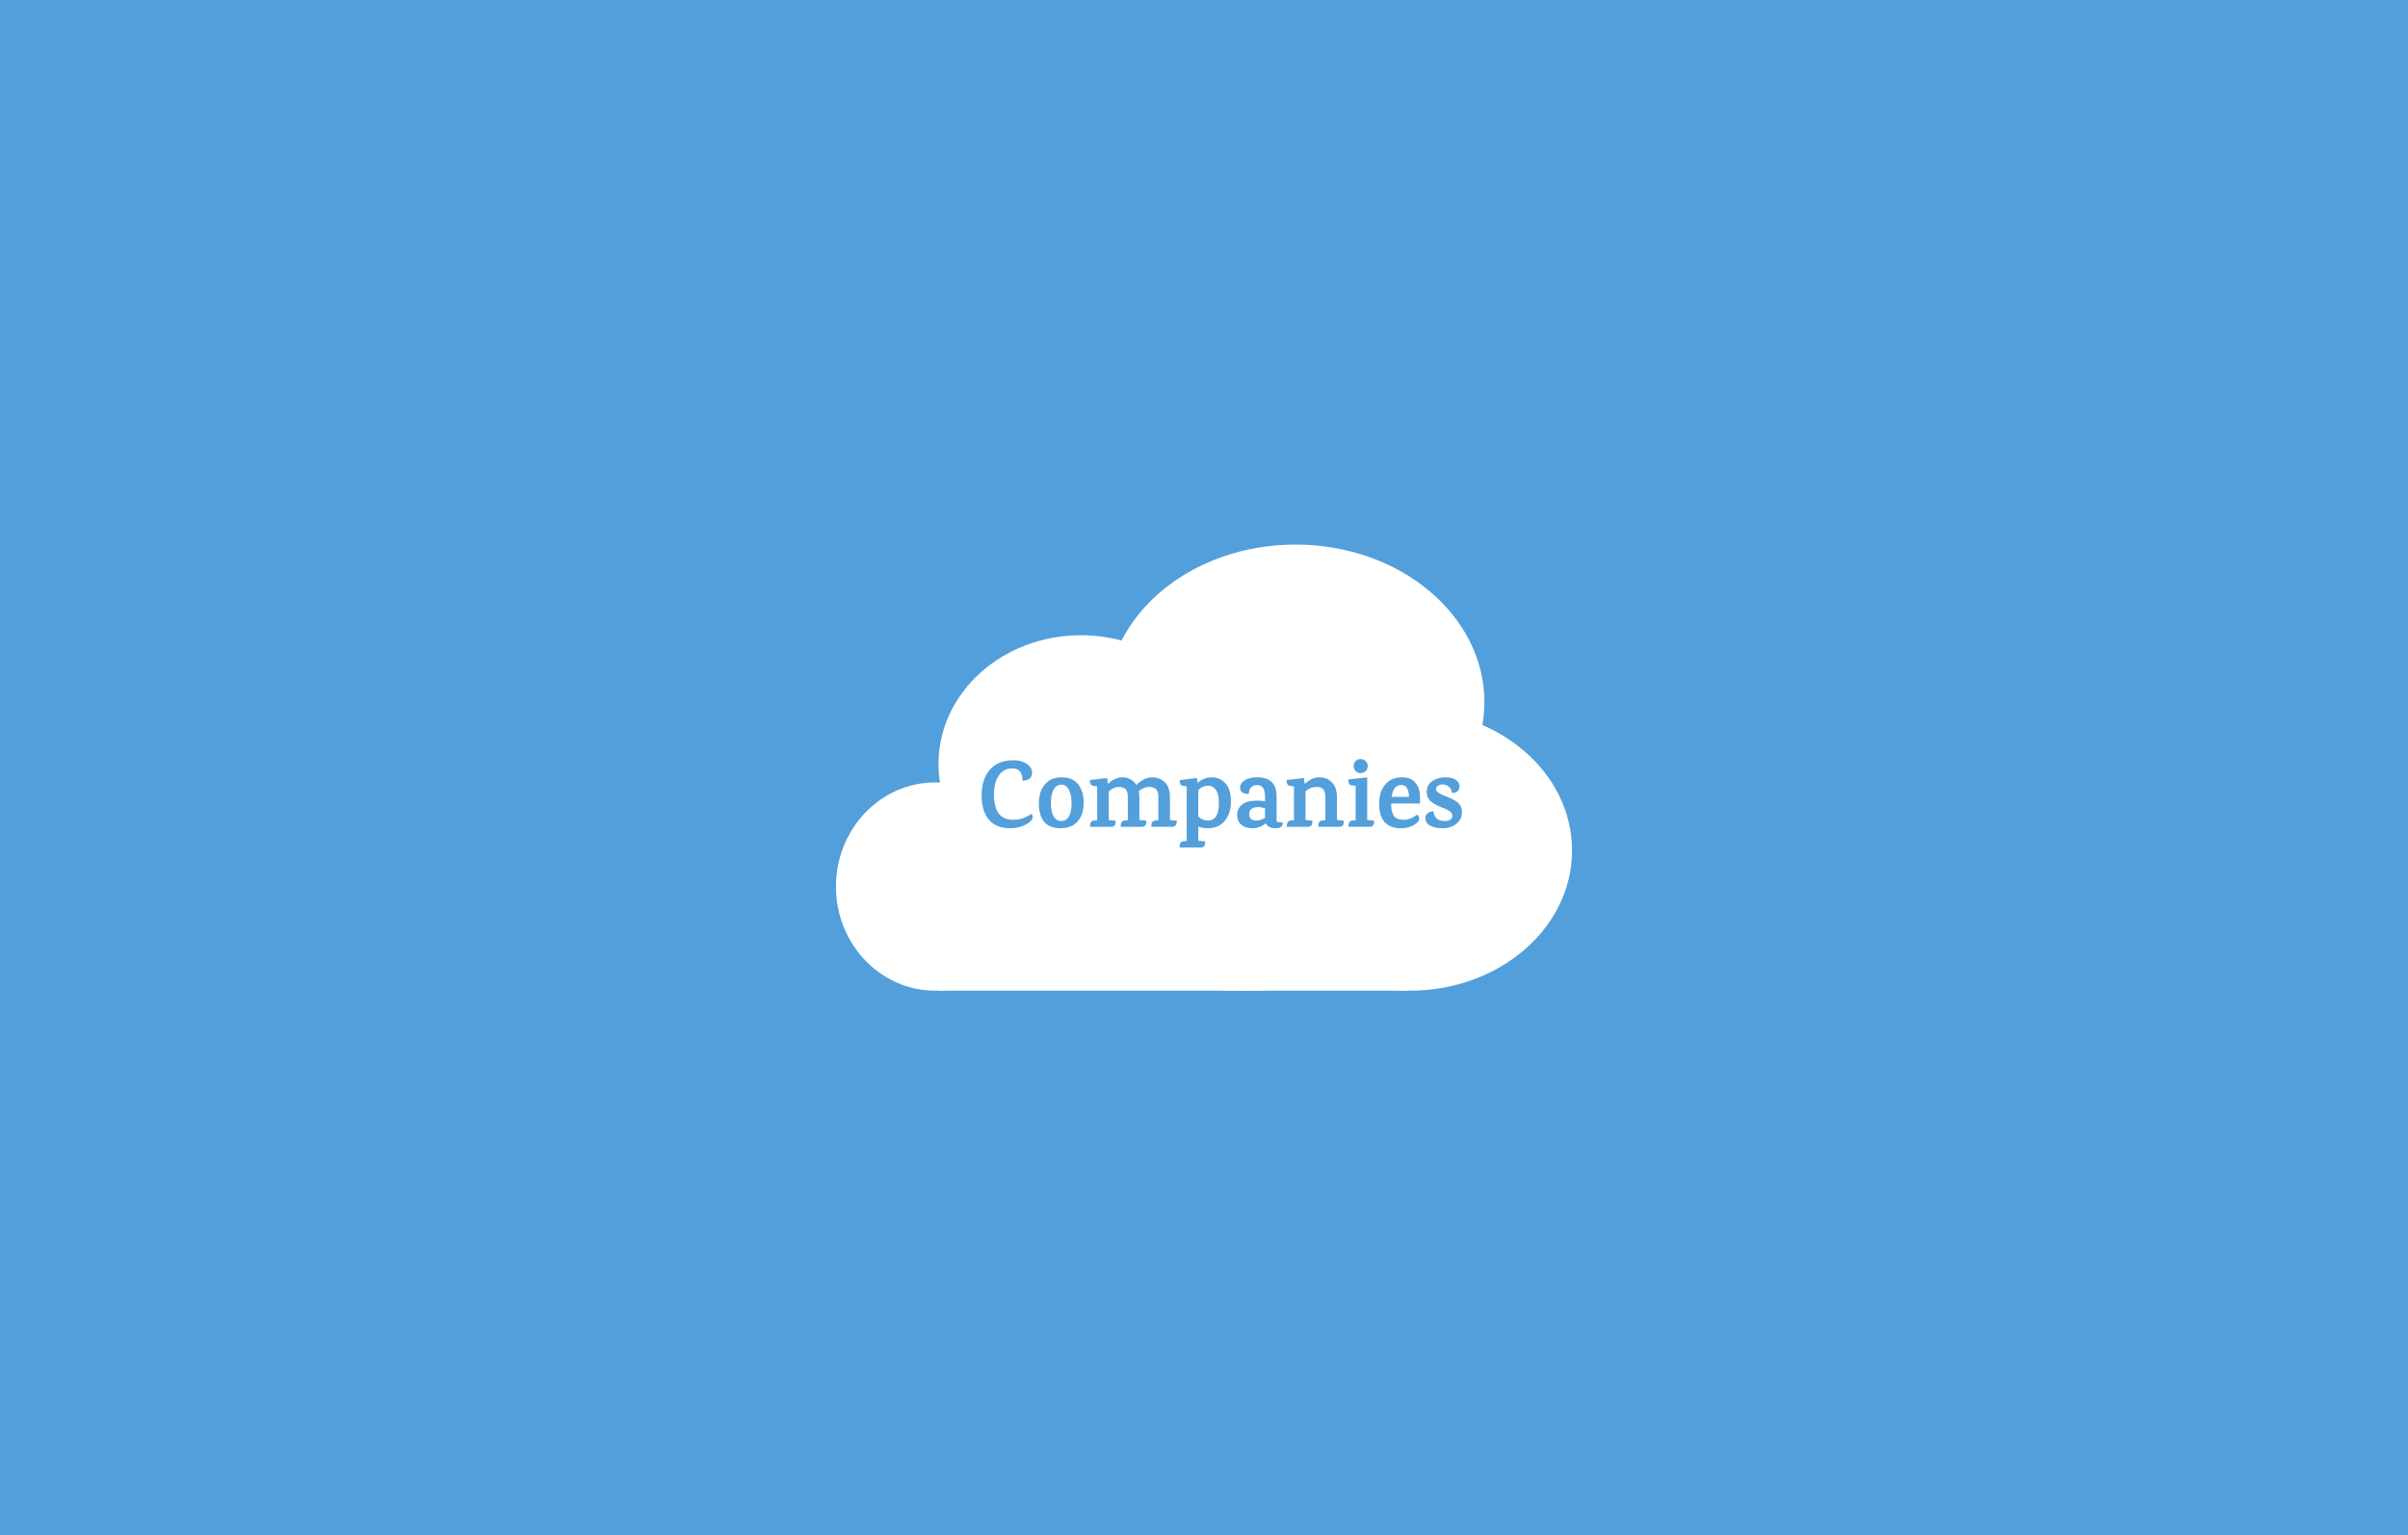 <?xml version="1.0" standalone="yes"?>

<svg version="1.1" viewBox="0.0 0.0 337.63 215.31" fill="none" stroke="none" stroke-linecap="square" stroke-miterlimit="10" xmlns="http://www.w3.org/2000/svg" xmlns:xlink="http://www.w3.org/1999/xlink"><rect x="0.0" y="0.0" width="337.63" height="215.31" fill="#333333" stroke="none"/><clipPath id="p.0"><path d="m0 0l337.63 0l0 215.31l-337.63 0l0 -215.31z" clip-rule="nonzero"></path></clipPath><g clip-path="url(#p.0)"><path fill="#000000" fill-opacity="0.0" d="m0 0l337.63 0l0 215.31l-337.63 0z" fill-rule="evenodd"></path><path fill="#529fdb" d="m-5.257 -2.63l346.236 0l0 220.567l-346.236 0z" fill-rule="evenodd"></path><path stroke="#529fdb" stroke-width="1.0" stroke-linejoin="round" stroke-linecap="butt" d="m-5.257 -2.63l346.236 0l0 220.567l-346.236 0z" fill-rule="evenodd"></path><path fill="#ffffff" d="m117.211 124.332l0 0c0 -8.065 6.228 -14.602 13.911 -14.602l0 0c3.689 0 7.228 1.538 9.836 4.277c2.609 2.738 4.074 6.453 4.074 10.325l0 0c0 8.065 -6.228 14.602 -13.911 14.602l0 0c-7.683 0 -13.911 -6.538 -13.911 -14.602z" fill-rule="evenodd"></path><path fill="#ffffff" d="m131.588 107.149l0 0c0 -9.976 8.94 -18.063 19.968 -18.063l0 0c11.028 0 19.968 8.087 19.968 18.063l0 0c0 9.976 -8.94 18.063 -19.968 18.063l0 0c-11.028 0 -19.968 -8.087 -19.968 -18.063z" fill-rule="evenodd"></path><path fill="#ffffff" d="m155.149 98.484l0 0c0 -12.212 11.86 -22.111 26.49 -22.111l0 0c14.63 0 26.49 9.9 26.49 22.111l0 0c0 12.212 -11.86 22.111 -26.49 22.111l0 0c-14.63 0 -26.49 -9.9 -26.49 -22.111z" fill-rule="evenodd"></path><path fill="#ffffff" d="m174.984 119.274l0 0c0 -10.857 10.171 -19.659 22.718 -19.659l0 0c12.547 0 22.718 8.802 22.718 19.659l0 0c0 10.857 -10.171 19.659 -22.718 19.659l0 0c-12.547 0 -22.718 -8.802 -22.718 -19.659z" fill-rule="evenodd"></path><path fill="#ffffff" d="m137.578 116.822l0 0c0 -12.212 16.48 -22.111 36.809 -22.111l0 0c20.329 0 36.809 9.9 36.809 22.111l0 0c0 12.212 -16.48 22.111 -36.809 22.111l0 0c-20.329 0 -36.809 -9.9 -36.809 -22.111z" fill-rule="evenodd"></path><path fill="#ffffff" d="m131.588 126.349l65.888 0l0 12.585l-65.888 0z" fill-rule="evenodd"></path><path fill="#000000" fill-opacity="0.0" d="m128.167 94.15l92.252 0l0 23.654l-92.252 0z" fill-rule="evenodd"></path><path fill="#529fdb" d="m142.104 106.621q1.156 0 1.875 0.516q0.734 0.516 0.734 1.234q0 0.531 -0.359 0.828q-0.359 0.281 -0.984 0.281q0 -1.719 -1.438 -1.719q-1.219 0 -1.891 1.0q-0.672 0.984 -0.672 2.688q0 1.703 0.641 2.609q0.656 0.906 2.062 0.906q1.422 0 2.5 -0.812q0.219 0.125 0.219 0.422q0 0.547 -0.953 1.062q-0.938 0.516 -2.219 0.516q-1.969 0 -2.984 -1.219q-1.0 -1.219 -1.0 -3.422q0 -2.219 1.141 -3.547q1.141 -1.344 3.328 -1.344zm7.773 4.141q-0.375 -0.719 -1.078 -0.719q-0.688 0 -1.078 0.703q-0.375 0.688 -0.375 1.891q0 1.188 0.375 1.844q0.391 0.656 1.078 0.656q0.703 0 1.078 -0.641q0.375 -0.656 0.375 -1.844q0 -1.188 -0.375 -1.891zm-4.219 1.938q0 -1.703 0.844 -2.688q0.844 -1.0 2.344 -1.0q1.516 0 2.297 0.953q0.797 0.953 0.797 2.625q0 1.672 -0.859 2.625q-0.844 0.938 -2.375 0.938q-1.516 0 -2.281 -0.875q-0.766 -0.891 -0.766 -2.578zm18.724 3.25l-2.953 0l0 -0.109q0 -0.734 0.594 -0.781l0.391 -0.031l0 -3.281q0 -0.766 -0.328 -1.078q-0.312 -0.312 -1.016 -0.312q-0.703 0 -1.406 0.609q0.094 0.406 0.094 0.859l0 3.172l0.953 0.094q0.078 0.859 -0.609 0.859l-2.969 0l0 -0.109q0 -0.734 0.578 -0.781l0.422 -0.031l0 -3.281q0 -0.766 -0.328 -1.078q-0.312 -0.312 -0.969 -0.312q-0.656 0 -1.375 0.609l0 4.031l0.953 0.094q0.078 0.859 -0.594 0.859l-2.984 0l0 -0.109q0 -0.734 0.594 -0.781l0.406 -0.031l0 -4.75l-0.516 -0.062q-0.547 -0.047 -0.5 -0.828l2.422 -0.281l0.094 0.812l0.031 0q0.359 -0.312 0.547 -0.453q0.203 -0.156 0.609 -0.297q0.406 -0.156 0.922 -0.156q0.516 0 1.031 0.266q0.516 0.266 0.859 0.797q1.109 -1.062 2.188 -1.062q1.094 0 1.797 0.688q0.719 0.688 0.719 2.125l0 3.172l0.938 0.094q0.047 0.078 0 0.359q-0.125 0.5 -0.594 0.5zm3.54 -6.156q0.875 -0.781 1.969 -0.781q1.094 0 1.875 0.781q0.797 0.781 0.828 2.5q0.031 1.703 -0.828 2.781q-0.844 1.078 -2.484 1.078q-0.734 0 -1.266 -0.234l0 1.984l0.016 0l0.938 0.094q0.078 0.859 -0.609 0.859l-2.969 0l0 -0.109q0 -0.734 0.594 -0.781l0.406 -0.031l0 -7.656l-0.562 -0.078q-0.422 -0.047 -0.422 -0.797l2.406 -0.297l0.109 0.688zm1.469 5.281q1.516 0 1.516 -2.5q0 -1.141 -0.406 -1.766q-0.391 -0.625 -1.109 -0.625q-0.719 0 -1.375 0.594l0 3.766q0.641 0.531 1.375 0.531zm10.48 0.281q0 0.797 -1.047 0.797q-1.031 0 -1.344 -0.703q-0.844 0.703 -1.859 0.703q-1.0 0 -1.578 -0.5q-0.578 -0.5 -0.578 -1.375q0 -0.875 0.672 -1.438q0.688 -0.562 2.141 -0.562q0.578 0 1.094 0.094l0 -0.594q0 -0.922 -0.297 -1.297q-0.297 -0.391 -0.828 -0.391q-0.516 0 -0.828 0.328q-0.312 0.328 -0.312 0.906q-0.531 0.047 -0.891 -0.172q-0.344 -0.219 -0.344 -0.672q0 -0.641 0.656 -1.047q0.672 -0.422 1.734 -0.422q2.734 0 2.734 2.672l0 3.562l0.875 0.109zm-2.5 -1.984q-0.469 -0.188 -1.0 -0.188q-0.531 0 -0.875 0.25q-0.344 0.25 -0.344 0.703q0 0.938 0.953 0.938q0.688 0 1.266 -0.391l0 -1.312zm10.428 2.578l-2.953 0l0 -0.109q0 -0.734 0.594 -0.781l0.391 -0.031l0 -3.281q0 -0.766 -0.312 -1.078q-0.297 -0.312 -0.844 -0.312q-0.547 0 -0.906 0.156q-0.344 0.141 -0.719 0.453l0 4.031l0.953 0.094q0.078 0.859 -0.594 0.859l-2.984 0l0 -0.109q0 -0.734 0.594 -0.781l0.406 -0.031l0 -4.75l-0.516 -0.062q-0.547 -0.047 -0.5 -0.828l2.422 -0.281l0.094 0.812l0.031 0q0.5 -0.438 0.953 -0.672q0.469 -0.234 1.094 -0.234q1.031 0 1.734 0.688q0.719 0.688 0.719 2.125l0 3.172l0.938 0.094q0.094 0.859 -0.594 0.859zm4.259 0l-2.984 0l0 -0.109q0 -0.734 0.594 -0.781l0.406 -0.031l0 -4.828l-0.516 -0.062q-0.547 -0.047 -0.5 -0.828l2.641 -0.297l0 5.984l0.953 0.094q0.078 0.859 -0.594 0.859zm-0.281 -8.516q0 0.406 -0.281 0.703q-0.281 0.281 -0.703 0.281q-0.422 0 -0.719 -0.281q-0.281 -0.297 -0.281 -0.703q0 -0.422 0.281 -0.703q0.297 -0.281 0.703 -0.281q0.422 0 0.703 0.281q0.297 0.281 0.297 0.703zm3.283 5.25l0 0.141q0 1.078 0.391 1.609q0.406 0.531 1.359 0.531q0.969 0 1.906 -0.734q0.266 0.203 0.266 0.625q0 0.406 -0.75 0.859q-0.734 0.438 -1.844 0.438q-1.438 0 -2.234 -0.844q-0.781 -0.859 -0.781 -2.578q0 -1.719 0.859 -2.719q0.859 -1.0 2.359 -1.0q1.281 0 1.906 0.812q0.641 0.797 0.609 2.094l0 0.766l-4.047 0zm1.391 -2.594q-1.094 0 -1.328 1.672l2.438 0q-0.031 -0.906 -0.312 -1.281q-0.281 -0.391 -0.797 -0.391zm7.843 -0.578q0.344 0.297 0.344 0.766q0 0.453 -0.312 0.719q-0.297 0.25 -0.766 0.188q0 -0.5 -0.391 -0.828q-0.375 -0.344 -0.859 -0.344q-0.469 0 -0.719 0.188q-0.25 0.172 -0.25 0.469q0 0.281 0.359 0.516q0.375 0.234 1.047 0.5q0.672 0.266 0.969 0.422q0.297 0.156 0.625 0.406q0.641 0.484 0.641 1.422q0 0.938 -0.766 1.578q-0.75 0.641 -2.016 0.641q-0.938 0 -1.641 -0.344q-0.703 -0.359 -0.703 -1.047q0 -0.469 0.328 -0.719q0.344 -0.266 0.797 -0.266q0.172 1.359 1.547 1.359q1.109 0 1.109 -0.734q0 -0.484 -0.594 -0.766q-0.312 -0.188 -0.766 -0.359q-0.453 -0.172 -0.719 -0.297q-0.266 -0.125 -0.578 -0.312q-0.297 -0.203 -0.5 -0.422q-0.438 -0.5 -0.438 -1.203q0 -0.953 0.766 -1.484q0.781 -0.547 1.859 -0.547q1.078 0 1.625 0.5z" fill-rule="nonzero"></path></g></svg>

